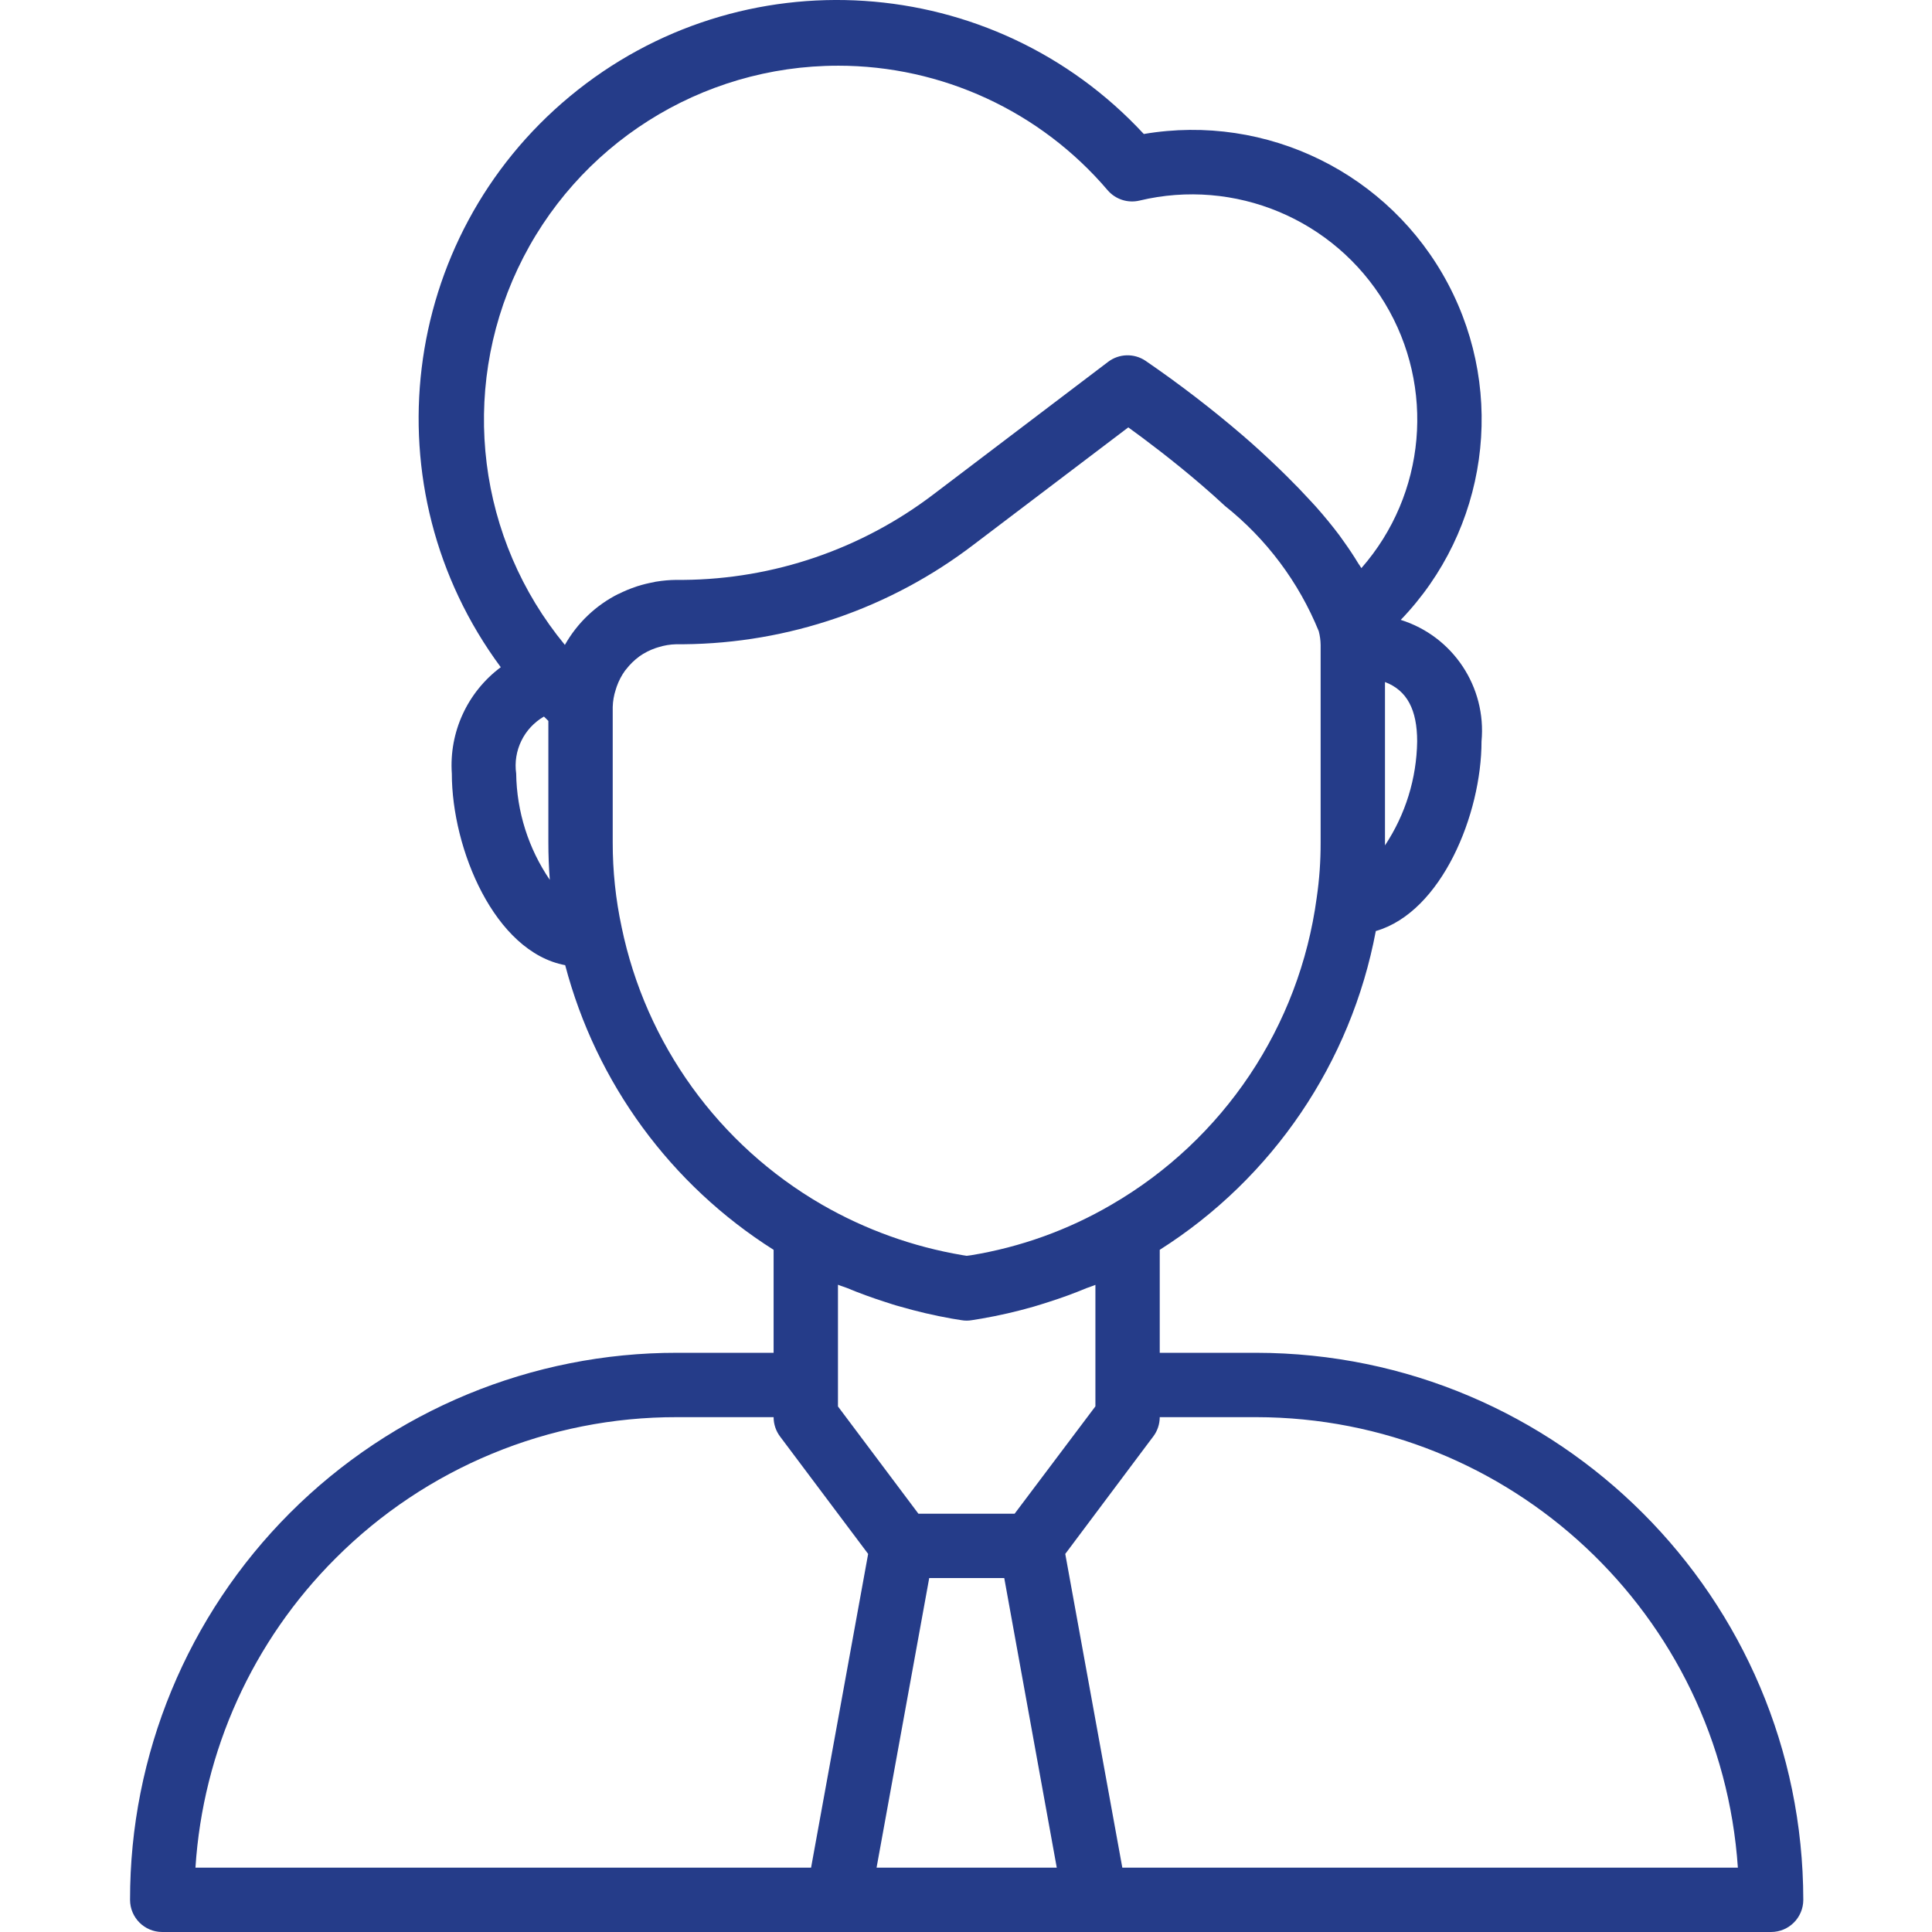 <svg height="480pt" viewBox="-32 0 480 480.332" width="480pt" xmlns="http://www.w3.org/2000/svg"><path style="fill: #253C89;" d="m280.168 336.332h-24v-25.602c28.113-17.832 47.566-46.535 53.719-79.254 16.406-4.746 26.281-29.113 26.281-47.145 1.27-13.547-7.102-26.141-20.082-30.215 21.547-22.375 26.293-56.055 11.773-83.516-14.52-27.461-45.031-42.496-75.652-37.285-37.527-40.504-100.168-44.617-142.672-9.375-42.504 35.246-50.059 97.566-17.199 141.941-8.289 6.176-12.875 16.137-12.168 26.449 0 18.727 10.621 44.328 28.184 47.633 7.707 29.289 26.219 54.574 51.816 70.766v25.602h-24c-36.086-.043-70.703 14.27-96.219 39.785-25.512 25.516-39.828 60.133-39.781 96.215 0 4.418 3.578 8 8 8h400c4.418 0 8-3.582 8-8-.086-75.074-60.926-135.914-136-136zm-104 13.336v-30.262c.719.309 1.477.504 2.207.797 3.109 1.297 6.277 2.449 9.496 3.48 1.207.383 2.398.801 3.633 1.121 4.258 1.238 8.582 2.25 12.949 3.023l2.402.391c.867.152 1.754.152 2.621 0l2.402-.391c4.371-.758 8.695-1.75 12.961-2.977 1.223-.352 2.398-.742 3.637-1.129 3.234-1.023 6.414-2.184 9.539-3.488.703-.285 1.453-.477 2.16-.797v30.207l-20.082 26.688h-23.926zm136-139.488v-40.617c5.477 2.082 8 6.867 8 14.77-.133 9.207-2.91 18.176-8 25.848zm-136-193.848c25.797-.012 50.301 11.301 67.031 30.945 1.941 2.273 4.988 3.277 7.902 2.598 23.723-5.703 48.41 4.605 61.027 25.492 12.617 20.883 10.258 47.531-5.828 65.879-.215-.371-.527-.801-.75-1.137-1.055-1.754-2.234-3.547-3.543-5.367-.402-.562-.801-1.113-1.203-1.691-1.742-2.309-3.672-4.672-5.812-7.086-.441-.496-.938-1.008-1.387-1.504-1.844-2.016-3.824-4.07-5.941-6.16-.707-.695-1.418-1.391-2.152-2.098-2.691-2.582-5.512-5.191-8.617-7.863-7.746-6.656-15.852-12.883-24.281-18.656-2.836-1.895-6.559-1.789-9.277.273l-43.465 32.977c-17.871 13.59-39.656 21.043-62.105 21.238h-1.879c-1.609.02-3.211.16-4.801.418-.23 0-.449.094-.68.141-1.398.25-2.781.59-4.137 1.02l-.398.141c-1.453.484-2.867 1.074-4.234 1.77h-.07c-5.59 2.812-10.219 7.223-13.297 12.672-21.68-26.281-26.242-62.715-11.715-93.527 14.531-30.816 45.543-50.477 79.613-50.473zm-80 176c-.809-5.691 1.926-11.305 6.902-14.184.367.359.719.734 1.098 1.086v30.219c0 3.113.117 6.211.359 9.297-5.32-7.797-8.227-16.984-8.359-26.418zm26.215 38.152c-1.484-6.91-2.227-13.961-2.215-21.031v-33.426c0-.086 0-.168 0-.254.039-1.469.293-2.918.75-4.312.082-.266.16-.535.258-.801.496-1.402 1.191-2.73 2.062-3.938.09-.117.191-.223.281-.336.914-1.188 1.992-2.242 3.199-3.133l.094-.082c1.234-.863 2.582-1.547 4-2.039.227-.082.449-.145.684-.215 1.453-.465 2.969-.715 4.496-.746h1.812c26.102-.238 51.414-8.941 72.145-24.801l38.402-29.117c4.27 3.086 11 8.133 18.109 14.238 2.074 1.781 4.051 3.543 5.922 5.289 10.316 8.207 18.348 18.934 23.32 31.145.293 1.109.449 2.254.465 3.406v49.121c.016 4.605-.309 9.203-.977 13.758-4.301 31.973-23.152 60.152-51.066 76.32-10.758 6.281-22.578 10.535-34.871 12.547l-1.086.141-1.059-.168c-12.301-2.082-24.133-6.336-34.941-12.566-25.668-14.855-43.781-39.957-49.785-69zm-71.129 156.953c22.5-22.543 53.062-35.18 84.914-35.105h24c0 1.73.559 3.414 1.598 4.801l21.906 29.199-14.188 78h-153.055c1.859-29.016 14.242-56.355 34.824-76.895zm134.512 76.895 13.09-72h18.656l13.055 72zm61.098 0-14.184-78 20.672-27.602 1.207-1.598c1.043-1.383 1.605-3.07 1.609-4.801h24c63.137.078 115.445 49.008 119.734 112zm0 0"/></svg>
